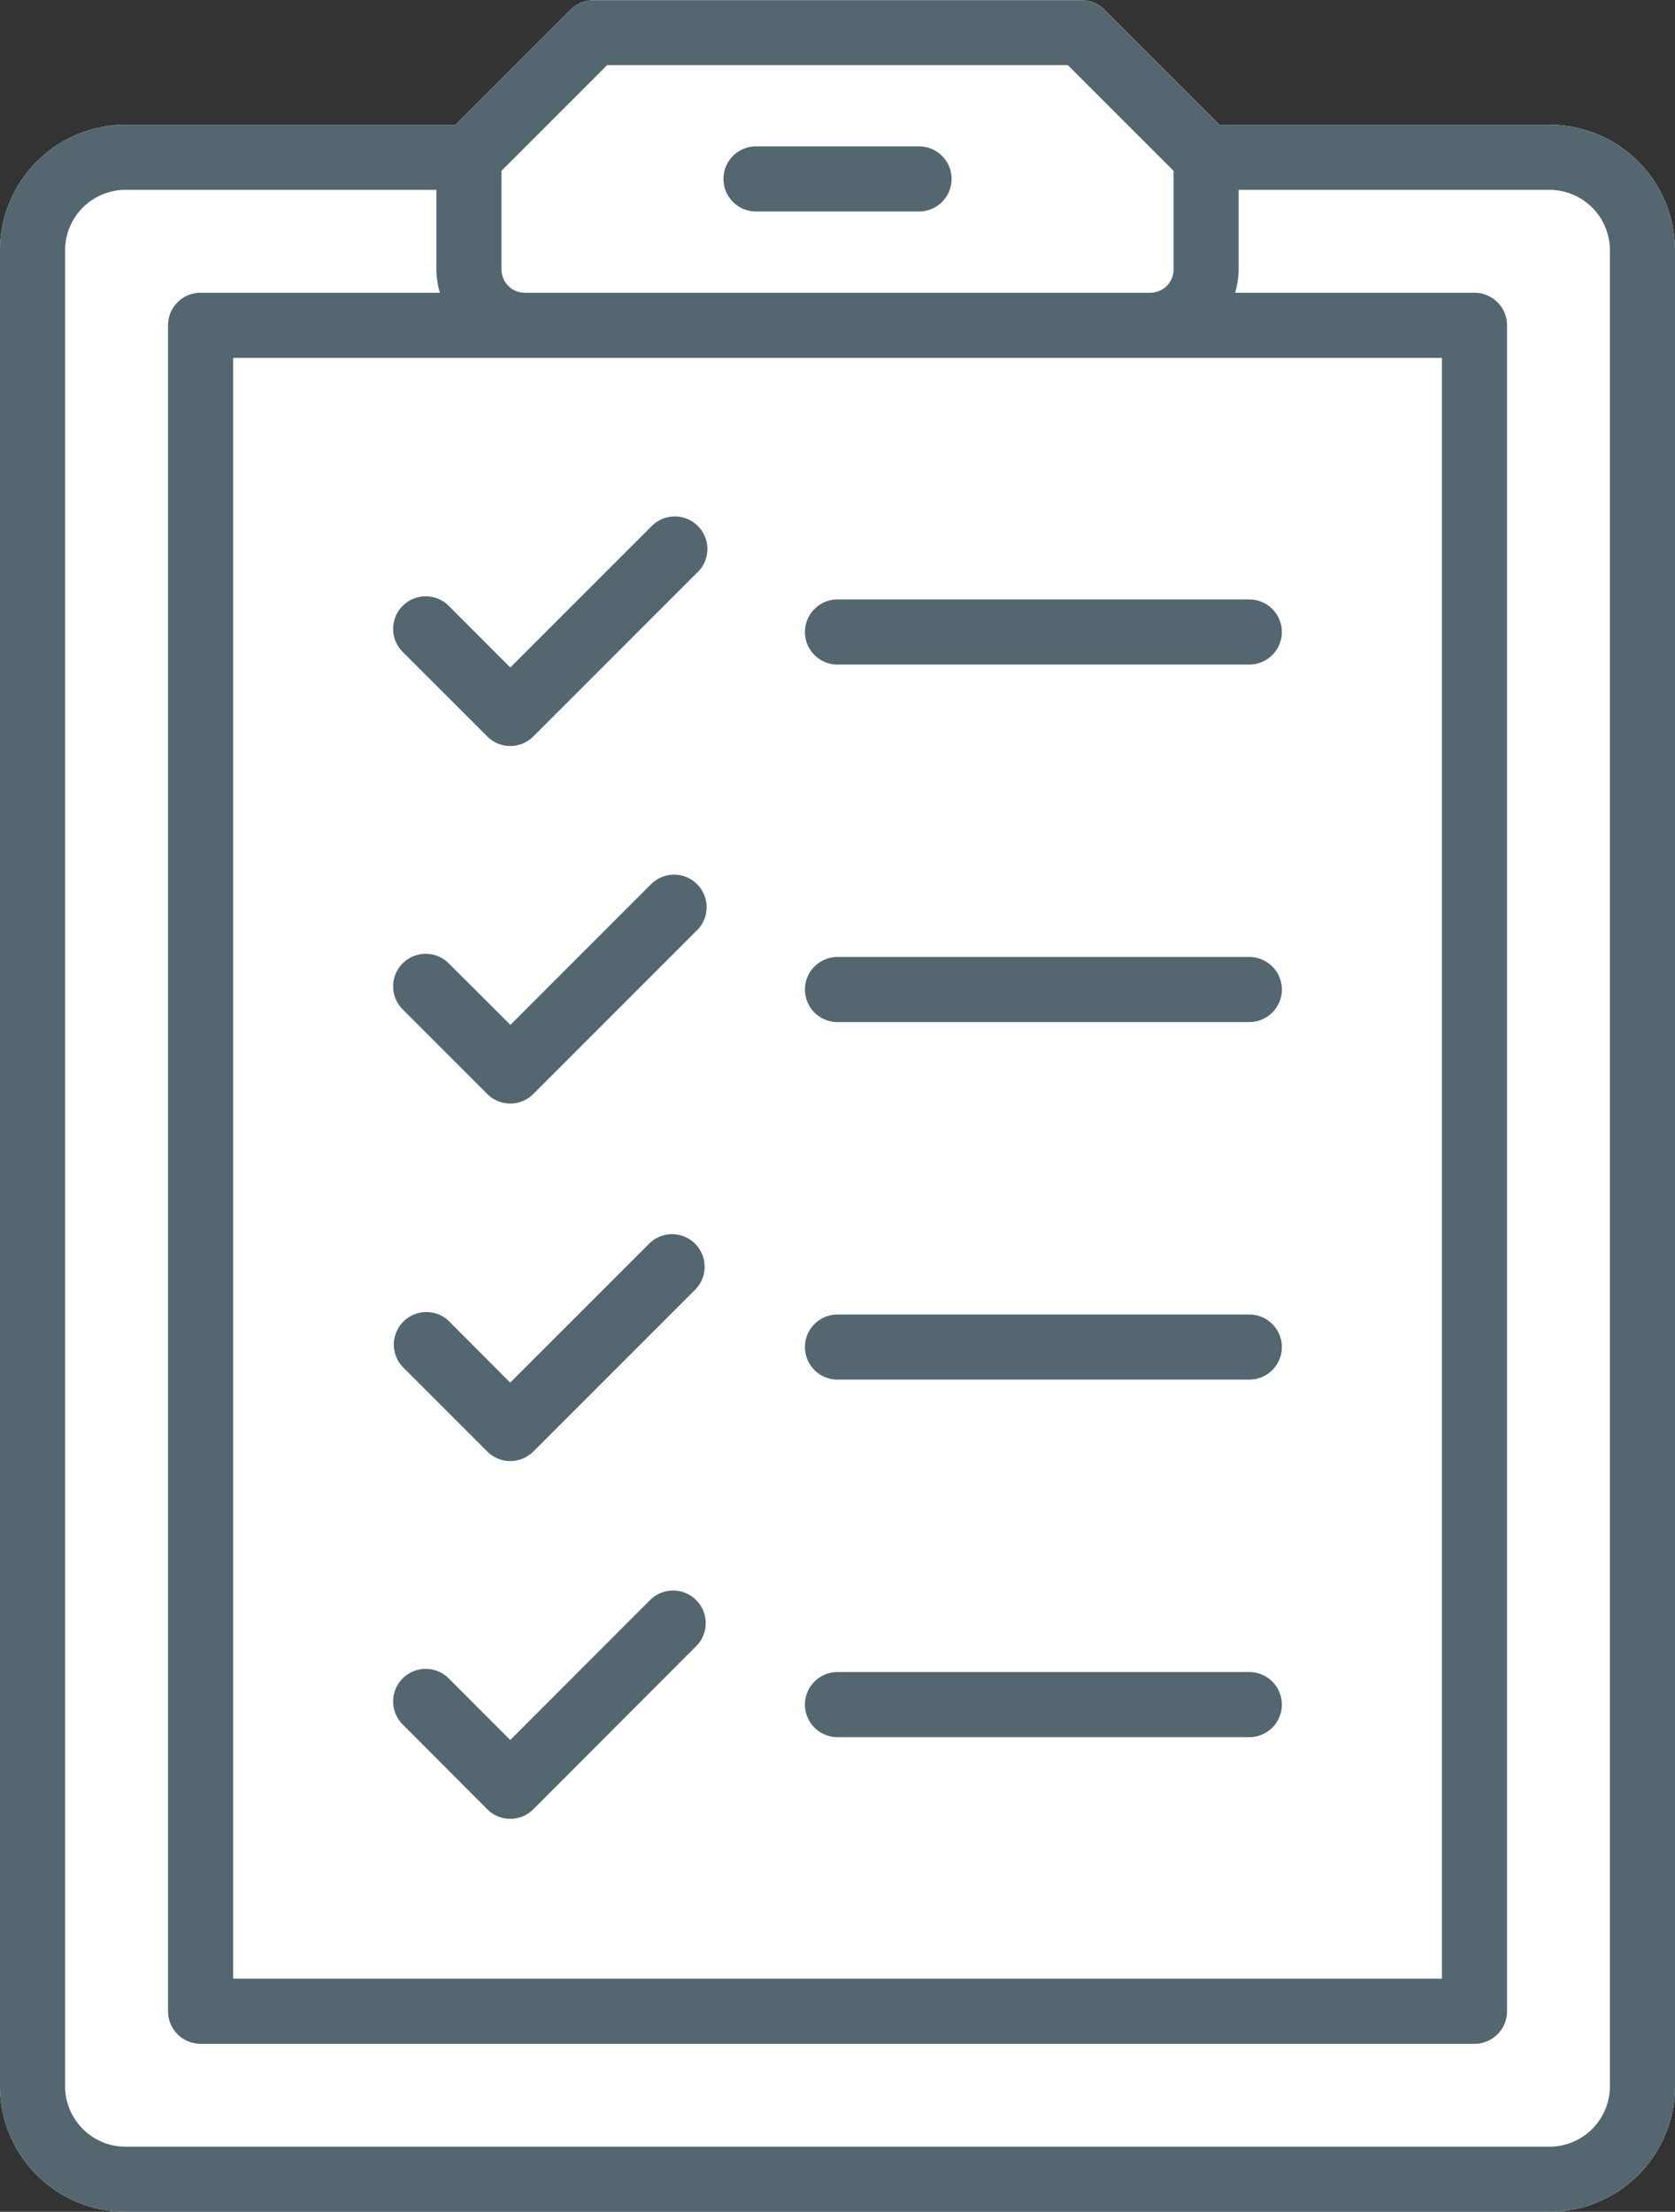 <svg xmlns="http://www.w3.org/2000/svg" viewBox="0 0 360.18 475.54"><rect x="0" y="0" width="360.18" height="475.54" fill="#333333" stroke="none"/><defs><style>.cls-1{fill:#fff;}.cls-2{fill:#546770;}</style></defs><g id="Слой_2" data-name="Слой 2"><g id="Layer_1" data-name="Layer 1"><path class="cls-1" d="M333.18,26.82H262.24L237.47,2.05a7,7,0,0,0-4.95-2H127.66a7,7,0,0,0-5,2.05L97.94,26.82H27a27,27,0,0,0-27,27V448.54a27,27,0,0,0,27,27H333.18a27,27,0,0,0,27-27V53.82A27,27,0,0,0,333.18,26.82Z"/><path class="cls-2" d="M333.18,26.82H262.24L237.47,2.05a7,7,0,0,0-4.95-2H127.66a7,7,0,0,0-5,2.05L97.94,26.82H27a27,27,0,0,0-27,27V448.54a27,27,0,0,0,27,27H333.18a27,27,0,0,0,27-27V53.82A27,27,0,0,0,333.18,26.82ZM310.06,76.94V425.42H50.13V76.94ZM130.56,14h99.06l22.73,22.72V57.94a5,5,0,0,1-5,5H112.84a5,5,0,0,1-5-5V36.72ZM346.18,448.54a13,13,0,0,1-13,13H27a13,13,0,0,1-13-13V53.82a13,13,0,0,1,13-13H93.84V57.94a18.34,18.34,0,0,0,.75,5H43.13a7,7,0,0,0-7,7h0V432.42a7,7,0,0,0,7,7H317.06a7,7,0,0,0,7-7h0V69.94a7,7,0,0,0-7-7H265.59a18.75,18.75,0,0,0,.76-5V40.82h66.83a13,13,0,0,1,13,13Z"/><path class="cls-2" d="M162.57,45.47h35.05a7,7,0,0,0,0-14H162.57a7,7,0,0,0,0,14Z"/><path class="cls-2" d="M180.09,142.88h88.55a7,7,0,0,0,0-14H180.09a7,7,0,0,0,0,14Z"/><path class="cls-2" d="M104.78,158.34a7,7,0,0,0,9.9,0l35-35A7,7,0,1,0,140.25,113a6,6,0,0,0-.44.43l-30.08,30.08L96.49,130.25a7,7,0,1,0-9.89,9.92Z"/><path class="cls-2" d="M180.09,296.62h88.55a7,7,0,0,0,0-14H180.09a7,7,0,0,0,0,14Z"/><path class="cls-2" d="M104.78,312.08a7,7,0,0,0,9.9,0h0l35-35a7,7,0,0,0-9.89-9.89l-30.08,30.07L96.49,284a7,7,0,0,0-9.9,9.89Z"/><path class="cls-2" d="M180.09,219.75h88.55a7,7,0,0,0,0-14H180.09a7,7,0,0,0,0,14Z"/><path class="cls-2" d="M104.78,235.21a7,7,0,0,0,9.9,0h0l35-35A7,7,0,1,0,140,190.1c-.06.06-.12.11-.17.17l-30.08,30.08L96.49,207.12a7,7,0,1,0-9.9,9.9Z"/><path class="cls-2" d="M180.09,373.49h88.55a7,7,0,0,0,0-14H180.09a7,7,0,0,0,0,14Z"/><path class="cls-2" d="M104.78,389a7,7,0,0,0,9.9,0h0l35-35.05A7,7,0,0,0,139.8,344L109.72,374.1,96.49,360.86a7,7,0,1,0-9.9,9.9Z"/></g></g></svg>